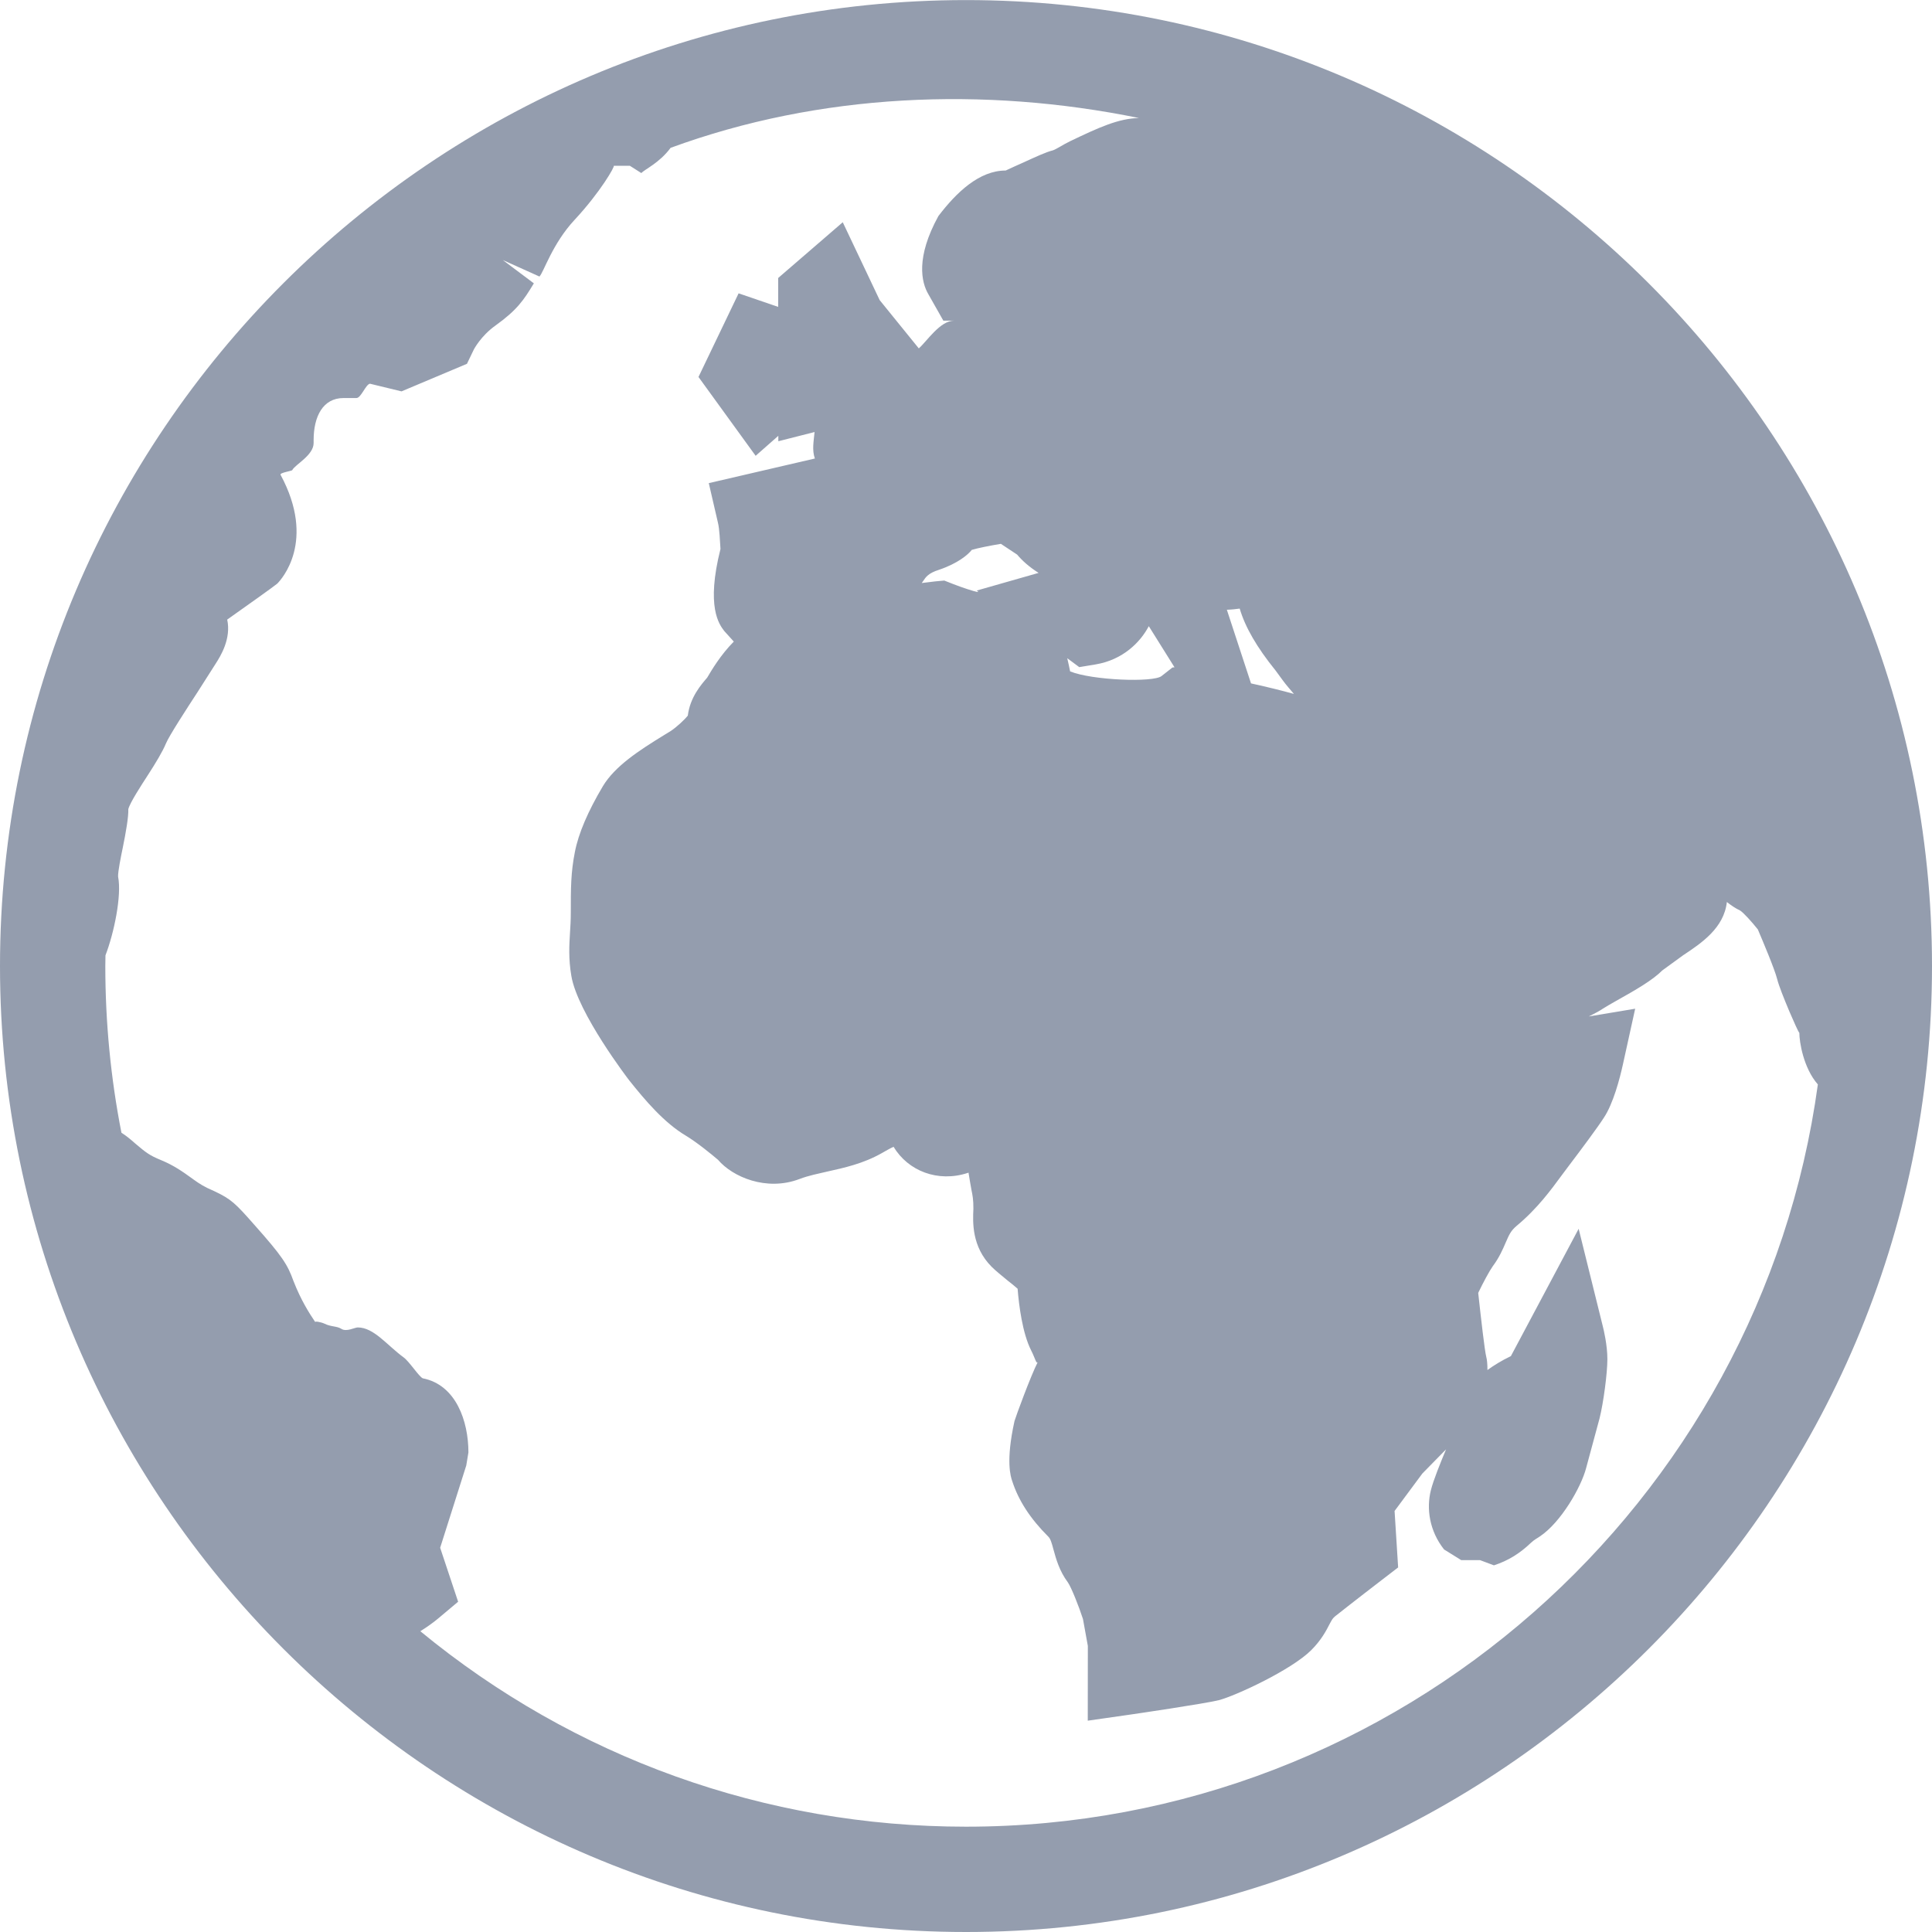 <?xml version="1.0" encoding="iso-8859-1"?>
<!-- Generator: Adobe Illustrator 18.1.1, SVG Export Plug-In . SVG Version: 6.00 Build 0)  -->
<svg version="1.1" id="Capa_1" xmlns="http://www.w3.org/2000/svg" xmlns:xlink="http://www.w3.org/1999/xlink" x="0px" y="0px"
	 viewBox="0 0 24.949 24.949" style="enable-background:new 0 0 24.949 24.949;" xml:space="preserve">
<g>
	<path style="fill:#949DAE;" d="M12.474,0.001C5.596,0.001,0,5.597,0,12.475s5.597,12.474,12.475,12.474s12.474-5.596,12.474-12.474
		S19.352,0.001,12.474,0.001z M16.009,7.859c0.07,0.239,0.223,0.503,0.462,0.798l0.096,0.131c0.04,0.055,0.092,0.114,0.142,0.173
		c-0.144-0.04-0.326-0.086-0.554-0.136l-0.312-0.951C15.906,7.872,15.961,7.866,16.009,7.859z M14.835,8.086l0.332,0.531L15.14,8.62
		L15,8.73c-0.106,0.086-0.9,0.055-1.181-0.06c-0.008-0.042-0.021-0.102-0.037-0.17l0.155,0.115l0.211-0.035
		C14.502,8.521,14.727,8.292,14.835,8.086z M12.474,23.589c-2.592,0-5.062-0.891-7.046-2.524c0.099-0.062,0.178-0.121,0.227-0.162
		l0.261-0.219l-0.232-0.697l0.337-1.062l0.028-0.169c0-0.405-0.161-0.873-0.589-0.957c-0.049-0.02-0.175-0.219-0.25-0.272
		c-0.213-0.156-0.382-0.385-0.589-0.385c0,0-0.001,0-0.002,0c-0.038,0-0.146,0.061-0.211,0.018
		c-0.058-0.037-0.134-0.025-0.216-0.066c-0.049-0.023-0.131-0.036-0.12-0.02c-0.079-0.116-0.186-0.285-0.282-0.531
		c-0.077-0.215-0.146-0.322-0.508-0.729c-0.238-0.27-0.295-0.329-0.515-0.432l-0.092-0.042c-0.093-0.046-0.154-0.093-0.214-0.136
		c-0.095-0.068-0.213-0.154-0.384-0.224c-0.144-0.059-0.19-0.094-0.329-0.212c-0.05-0.045-0.109-0.095-0.18-0.141
		C1.43,13.923,1.36,13.2,1.36,12.475l0.002-0.138c0.11-0.286,0.212-0.771,0.163-1.017c-0.003-0.062,0.036-0.256,0.06-0.371
		c0.041-0.202,0.076-0.402,0.072-0.5c0.021-0.084,0.17-0.312,0.249-0.434c0.105-0.162,0.195-0.312,0.236-0.412
		c0.042-0.102,0.273-0.457,0.412-0.67l0.232-0.364c0.061-0.095,0.202-0.32,0.148-0.568C3.197,7.815,3.536,7.574,3.58,7.537
		c0.054-0.054,0.506-0.548,0.043-1.406c-0.015-0.028,0.159-0.05,0.152-0.062C3.814,5.997,4.05,5.879,4.05,5.721V5.684
		c0-0.305,0.119-0.544,0.387-0.544h0.166c0.06,0,0.119-0.175,0.174-0.185l0.408,0.099L6.03,4.698l0.09-0.187
		C6.121,4.51,6.21,4.338,6.398,4.204c0.28-0.201,0.365-0.328,0.496-0.545L6.493,3.358l0.473,0.213
		C7.021,3.517,7.132,3.148,7.42,2.839c0.335-0.36,0.527-0.698,0.505-0.698h0.209l0.148,0.094c0.045-0.05,0.233-0.13,0.378-0.326
		c1.925-0.706,4.048-0.793,6.048-0.385c-0.264,0.006-0.512,0.119-0.89,0.3c-0.092,0.044-0.174,0.102-0.223,0.118
		c-0.086,0.021-0.216,0.082-0.353,0.144c-0.083,0.036-0.237,0.108-0.255,0.116c-0.341,0-0.635,0.281-0.869,0.588
		c-0.293,0.533-0.222,0.854-0.128,1.012l0.192,0.339h0.139c-0.182,0-0.351,0.266-0.456,0.358L11.36,3.876L10.883,2.87l-0.834,0.72
		v0.373L9.538,3.788L9.02,4.868l0.738,1.018l0.293-0.258v0.07l0.468-0.119c-0.011,0.118-0.035,0.234,0.004,0.342l-1.37,0.318
		l0.118,0.51c0.021,0.082,0.026,0.243,0.033,0.34c-0.188,0.746-0.018,0.973,0.049,1.06l0.123,0.136
		C9.303,8.46,9.189,8.655,9.132,8.751c-0.078,0.091-0.22,0.252-0.25,0.49C8.837,9.298,8.737,9.389,8.666,9.437L8.575,9.493
		c-0.328,0.201-0.635,0.402-0.79,0.66c-0.193,0.325-0.315,0.61-0.361,0.848c-0.053,0.265-0.053,0.472-0.053,0.785
		c0,0.096-0.005,0.178-0.01,0.254c-0.01,0.166-0.021,0.338,0.017,0.562c0.08,0.479,0.739,1.339,0.748,1.35
		c0.206,0.258,0.45,0.547,0.733,0.715c0.146,0.088,0.335,0.244,0.413,0.31c0.188,0.221,0.625,0.411,1.053,0.248
		c0.12-0.046,0.241-0.068,0.358-0.096c0.216-0.048,0.462-0.101,0.704-0.238c0.056-0.032,0.106-0.061,0.152-0.082
		c0.187,0.311,0.571,0.465,0.96,0.337l0.008-0.003c0.013,0.08,0.025,0.154,0.038,0.223c0.014,0.068,0.026,0.127,0.025,0.245
		c-0.008,0.17-0.023,0.487,0.235,0.747c0.051,0.051,0.127,0.112,0.209,0.18c0.035,0.027,0.087,0.068,0.127,0.104
		c0.017,0.214,0.062,0.572,0.174,0.795c0.054,0.105,0.068,0.186,0.087,0.15c-0.095,0.188-0.282,0.699-0.301,0.763
		c-0.116,0.522-0.049,0.721-0.029,0.778c0.081,0.25,0.233,0.484,0.465,0.715c0.028,0.028,0.041,0.069,0.068,0.17
		c0.032,0.116,0.075,0.274,0.185,0.421c0.044,0.062,0.145,0.318,0.195,0.473l0.063,0.348l-0.001,0.965l0.572-0.082
		c0,0,0.938-0.137,1.121-0.183c0.213-0.055,0.934-0.388,1.193-0.646c0.132-0.132,0.195-0.255,0.237-0.337
		c0.034-0.063,0.038-0.071,0.071-0.1c0.214-0.17,0.603-0.469,0.603-0.469l0.211-0.162l-0.046-0.729l0.359-0.484l0.306-0.312
		c-0.072,0.172-0.163,0.396-0.196,0.527c-0.06,0.238-0.02,0.525,0.17,0.766l0.222,0.138h0.243l0.179,0.067
		c0.186-0.061,0.333-0.153,0.478-0.291c0.044-0.042,0.086-0.061,0.113-0.081c0.273-0.18,0.537-0.64,0.6-0.886l0.173-0.64
		c0.05-0.199,0.101-0.583,0.101-0.765c0-0.181-0.048-0.381-0.058-0.42l-0.313-1.263l-0.875,1.644c-0.128,0.062-0.22,0.12-0.303,0.18
		c0.001-0.076-0.006-0.138-0.015-0.17c-0.021-0.084-0.065-0.471-0.104-0.826c0.062-0.13,0.143-0.281,0.189-0.346
		c0.082-0.109,0.129-0.218,0.166-0.304c0.045-0.104,0.067-0.153,0.14-0.215c0.269-0.223,0.449-0.471,0.582-0.652l0.104-0.139
		c0.143-0.188,0.366-0.488,0.44-0.604c0.123-0.183,0.208-0.511,0.247-0.688l0.159-0.722l-0.599,0.1
		c0.072-0.036,0.137-0.07,0.181-0.1c0.035-0.023,0.096-0.058,0.165-0.097c0.273-0.153,0.477-0.271,0.604-0.398l0.268-0.195
		c0.235-0.156,0.528-0.351,0.565-0.688c0.052,0.041,0.107,0.08,0.171,0.11c0.043,0.027,0.146,0.14,0.229,0.244
		c0.062,0.146,0.218,0.514,0.25,0.643c0.022,0.087,0.087,0.249,0.158,0.418c0.055,0.128,0.115,0.263,0.128,0.275
		c0,0.113,0.051,0.451,0.239,0.666C22.735,19.409,18.083,23.589,12.474,23.589z M12.634,7.642c-0.004,0-0.013,0.002-0.016,0.002
		c-0.047-0.009-0.195-0.057-0.312-0.103l-0.112-0.044l-0.119,0.011c-0.042,0.005-0.104,0.013-0.172,0.021
		c0.004-0.006,0.014-0.021,0.017-0.024c0.035-0.053,0.068-0.103,0.203-0.146c0.247-0.083,0.38-0.198,0.426-0.258
		c0.071-0.022,0.24-0.056,0.376-0.078l0.21,0.139c0.062,0.074,0.15,0.156,0.277,0.236l-0.799,0.228L12.634,7.642z"/>
</g>
<g>
</g>
<g>
</g>
<g>
</g>
<g>
</g>
<g>
</g>
<g>
</g>
<g>
</g>
<g>
</g>
<g>
</g>
<g>
</g>
<g>
</g>
<g>
</g>
<g>
</g>
<g>
</g>
<g>
</g>
</svg>
